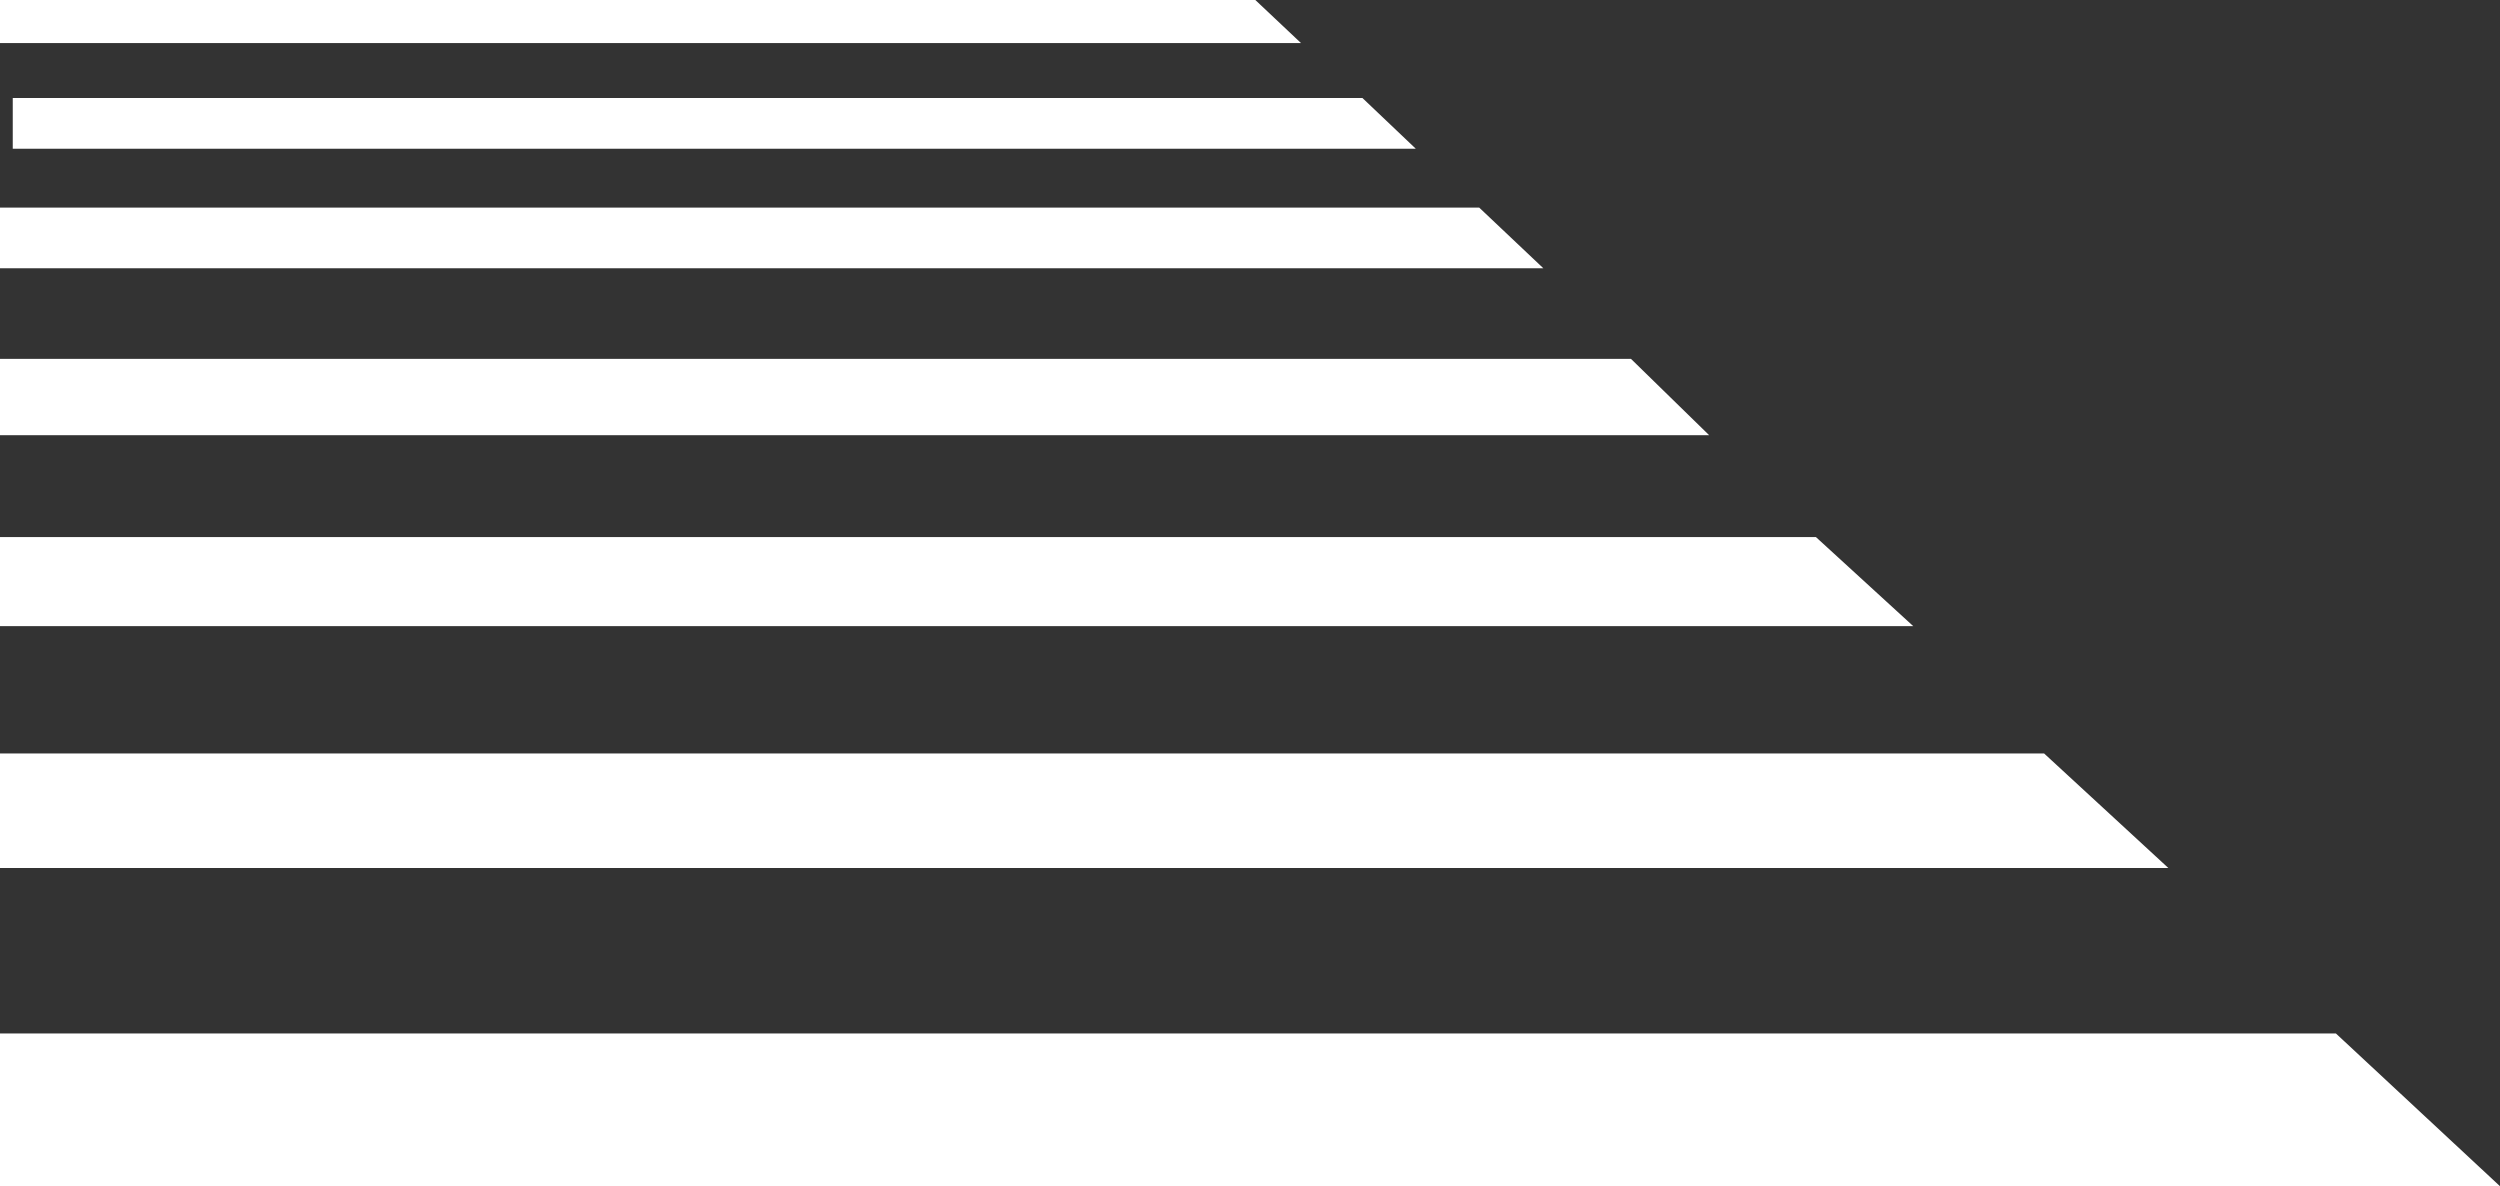 <?xml version="1.0" encoding="UTF-8"?>
<svg width="196px" height="93px" viewBox="0 0 196 93" version="1.1" xmlns="http://www.w3.org/2000/svg" xmlns:xlink="http://www.w3.org/1999/xlink">
    <rect x="0" y="0" width="196" height="93" fill="#333333" stroke="none"/>
    <!-- Generator: Sketch 61.2 (89653) - https://sketch.com -->
    <title>Fill 800</title>
    <desc>Created with Sketch.</desc>
    <g id="页面-1" stroke="none" stroke-width="1" fill="none" fill-rule="evenodd">
        <g id="形状素材" transform="translate(-243, -764)" fill="#FFFFFF">
            <path d="M243,857 L439,857 L426.136,845.025 L243,845.025 L243,857 Z M243,832.052 L413,832.052 L403.257,823.07 L243,823.07 L243,832.052 Z M243,813.091 L393,813.091 L385.367,806.105 L243,806.105 L243,813.091 Z M243,798.122 L377,798.122 L370.867,792.134 L243,792.134 L243,798.122 Z M243,785.034 L364,785.034 L358.968,780.274 L243,780.274 L243,785.034 Z M244,775.663 L354,775.663 L349.813,771.682 L244,771.682 L244,775.663 Z M243,764 L243,767.378 L345,767.378 L341.418,764 L243,764 L243,764 Z" id="Fill-800"></path>
        </g>
    </g>
</svg>